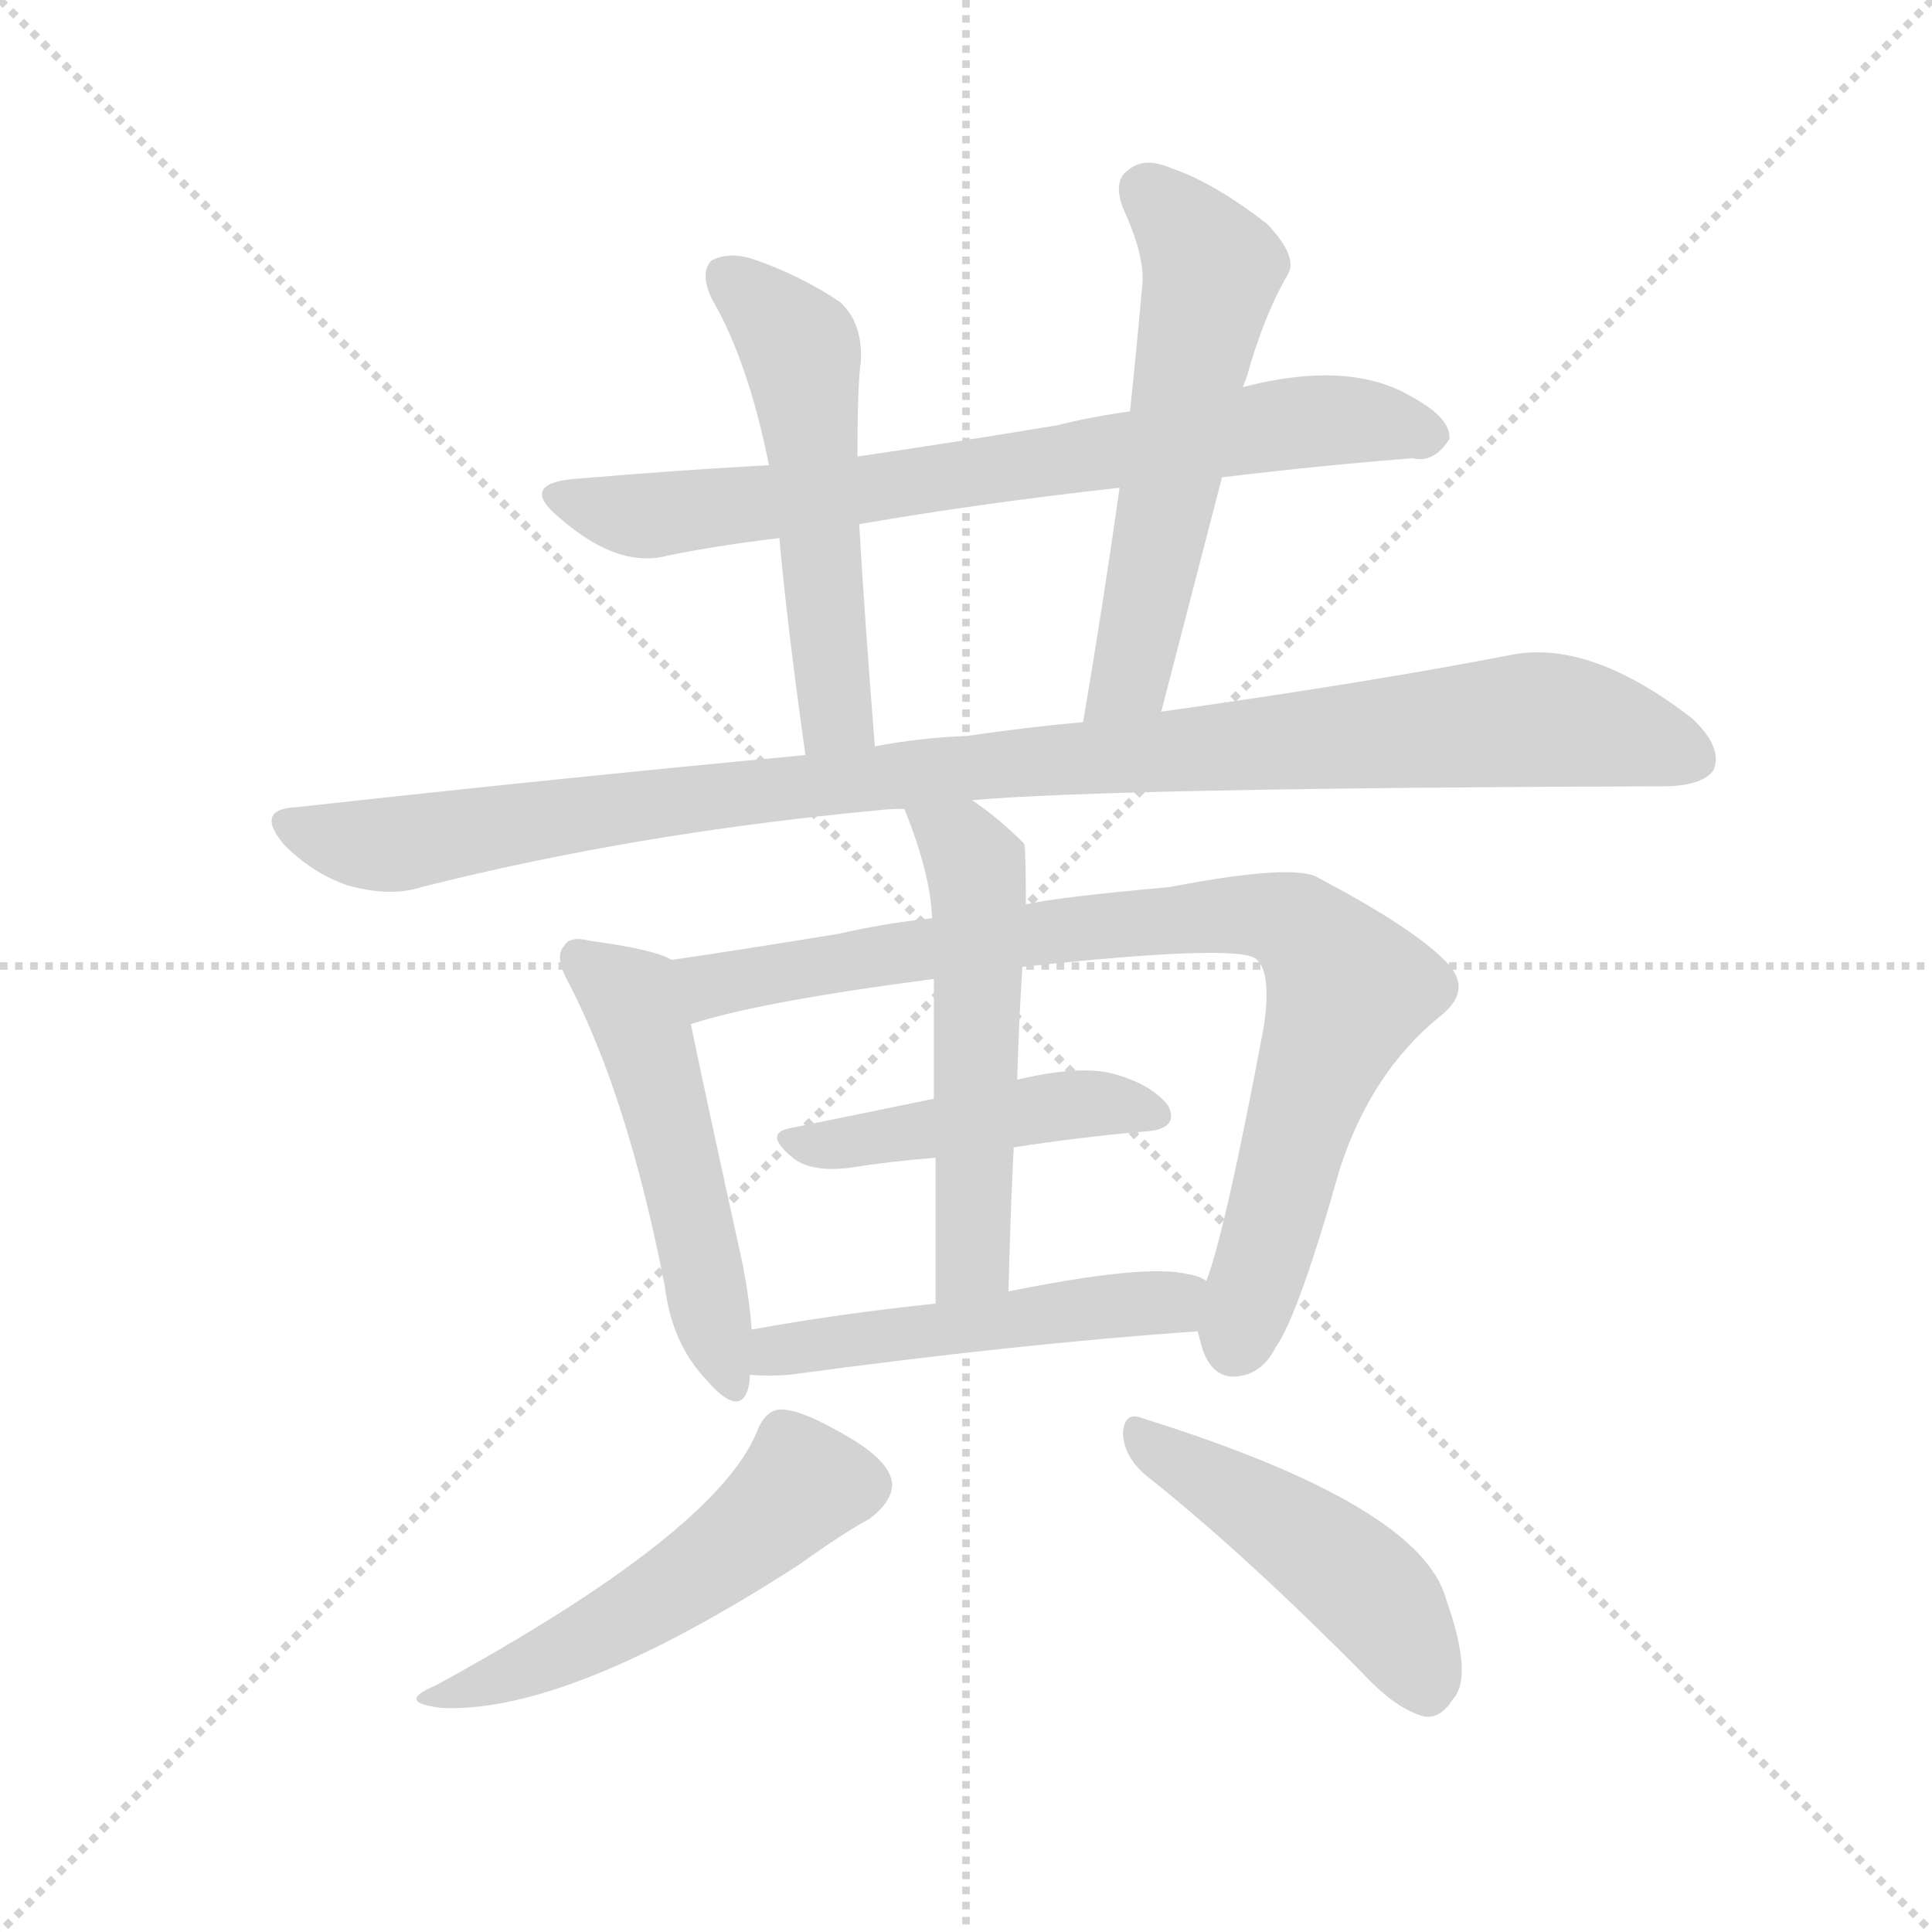<svg version="1.1" viewBox="0 0 1024 1024" xmlns="http://www.w3.org/2000/svg">
  <g stroke="lightgray" stroke-dasharray="1,1" stroke-width="1" transform="scale(4, 4)">
    <line x1="0" y1="0" x2="256" y2="256"></line>
    <line x1="256" y1="0" x2="0" y2="256"></line>
    <line x1="128" y1="0" x2="128" y2="256"></line>
    <line x1="0" y1="128" x2="256" y2="128"></line>
  </g>
  <g transform="scale(0.92, -0.92) translate(60, -850)">
    <style type="text/css">
      
        @keyframes keyframes0 {
          from {
            stroke: blue;
            stroke-dashoffset: 761;
            stroke-width: 128;
          }
          71% {
            animation-timing-function: step-end;
            stroke: blue;
            stroke-dashoffset: 0;
            stroke-width: 128;
          }
          to {
            stroke: black;
            stroke-width: 1024;
          }
        }
        #make-me-a-hanzi-animation-0 {
          animation: keyframes0 0.869s both;
          animation-delay: 0s;
          animation-timing-function: linear;
        }
      
        @keyframes keyframes1 {
          from {
            stroke: blue;
            stroke-dashoffset: 545;
            stroke-width: 128;
          }
          64% {
            animation-timing-function: step-end;
            stroke: blue;
            stroke-dashoffset: 0;
            stroke-width: 128;
          }
          to {
            stroke: black;
            stroke-width: 1024;
          }
        }
        #make-me-a-hanzi-animation-1 {
          animation: keyframes1 0.694s both;
          animation-delay: 0.869s;
          animation-timing-function: linear;
        }
      
        @keyframes keyframes2 {
          from {
            stroke: blue;
            stroke-dashoffset: 580;
            stroke-width: 128;
          }
          65% {
            animation-timing-function: step-end;
            stroke: blue;
            stroke-dashoffset: 0;
            stroke-width: 128;
          }
          to {
            stroke: black;
            stroke-width: 1024;
          }
        }
        #make-me-a-hanzi-animation-2 {
          animation: keyframes2 0.722s both;
          animation-delay: 1.563s;
          animation-timing-function: linear;
        }
      
        @keyframes keyframes3 {
          from {
            stroke: blue;
            stroke-dashoffset: 1074;
            stroke-width: 128;
          }
          78% {
            animation-timing-function: step-end;
            stroke: blue;
            stroke-dashoffset: 0;
            stroke-width: 128;
          }
          to {
            stroke: black;
            stroke-width: 1024;
          }
        }
        #make-me-a-hanzi-animation-3 {
          animation: keyframes3 1.124s both;
          animation-delay: 2.285s;
          animation-timing-function: linear;
        }
      
        @keyframes keyframes4 {
          from {
            stroke: blue;
            stroke-dashoffset: 520;
            stroke-width: 128;
          }
          63% {
            animation-timing-function: step-end;
            stroke: blue;
            stroke-dashoffset: 0;
            stroke-width: 128;
          }
          to {
            stroke: black;
            stroke-width: 1024;
          }
        }
        #make-me-a-hanzi-animation-4 {
          animation: keyframes4 0.673s both;
          animation-delay: 3.409s;
          animation-timing-function: linear;
        }
      
        @keyframes keyframes5 {
          from {
            stroke: blue;
            stroke-dashoffset: 877;
            stroke-width: 128;
          }
          74% {
            animation-timing-function: step-end;
            stroke: blue;
            stroke-dashoffset: 0;
            stroke-width: 128;
          }
          to {
            stroke: black;
            stroke-width: 1024;
          }
        }
        #make-me-a-hanzi-animation-5 {
          animation: keyframes5 0.964s both;
          animation-delay: 4.082s;
          animation-timing-function: linear;
        }
      
        @keyframes keyframes6 {
          from {
            stroke: blue;
            stroke-dashoffset: 465;
            stroke-width: 128;
          }
          60% {
            animation-timing-function: step-end;
            stroke: blue;
            stroke-dashoffset: 0;
            stroke-width: 128;
          }
          to {
            stroke: black;
            stroke-width: 1024;
          }
        }
        #make-me-a-hanzi-animation-6 {
          animation: keyframes6 0.628s both;
          animation-delay: 5.046s;
          animation-timing-function: linear;
        }
      
        @keyframes keyframes7 {
          from {
            stroke: blue;
            stroke-dashoffset: 551;
            stroke-width: 128;
          }
          64% {
            animation-timing-function: step-end;
            stroke: blue;
            stroke-dashoffset: 0;
            stroke-width: 128;
          }
          to {
            stroke: black;
            stroke-width: 1024;
          }
        }
        #make-me-a-hanzi-animation-7 {
          animation: keyframes7 0.698s both;
          animation-delay: 5.674s;
          animation-timing-function: linear;
        }
      
        @keyframes keyframes8 {
          from {
            stroke: blue;
            stroke-dashoffset: 510;
            stroke-width: 128;
          }
          62% {
            animation-timing-function: step-end;
            stroke: blue;
            stroke-dashoffset: 0;
            stroke-width: 128;
          }
          to {
            stroke: black;
            stroke-width: 1024;
          }
        }
        #make-me-a-hanzi-animation-8 {
          animation: keyframes8 0.665s both;
          animation-delay: 6.373s;
          animation-timing-function: linear;
        }
      
        @keyframes keyframes9 {
          from {
            stroke: blue;
            stroke-dashoffset: 530;
            stroke-width: 128;
          }
          63% {
            animation-timing-function: step-end;
            stroke: blue;
            stroke-dashoffset: 0;
            stroke-width: 128;
          }
          to {
            stroke: black;
            stroke-width: 1024;
          }
        }
        #make-me-a-hanzi-animation-9 {
          animation: keyframes9 0.681s both;
          animation-delay: 7.038s;
          animation-timing-function: linear;
        }
      
        @keyframes keyframes10 {
          from {
            stroke: blue;
            stroke-dashoffset: 478;
            stroke-width: 128;
          }
          61% {
            animation-timing-function: step-end;
            stroke: blue;
            stroke-dashoffset: 0;
            stroke-width: 128;
          }
          to {
            stroke: black;
            stroke-width: 1024;
          }
        }
        #make-me-a-hanzi-animation-10 {
          animation: keyframes10 0.639s both;
          animation-delay: 7.719s;
          animation-timing-function: linear;
        }
      
    </style>
    
      <path d="M 644 575 Q 702 582 754 586 Q 766 583 775 597 Q 776 609 754 621 Q 718 643 656 627 L 591 613 Q 569 610 549 605 Q 489 595 434 587 L 383 582 Q 328 579 270 574 Q 239 571 262 552 Q 296 522 325 530 Q 355 536 389 540 L 435 548 Q 504 560 585 569 L 644 575 Z" fill="lightgray"></path>
    
      <path d="M 434 587 Q 434 630 436 642 Q 437 664 424 676 Q 400 692 373 701 Q 360 705 350 700 Q 343 693 350 678 Q 371 642 383 582 L 389 540 Q 393 494 404 415 C 408 385 446 390 444 420 Q 438 496 435 548 L 434 587 Z" fill="lightgray"></path>
    
      <path d="M 609 440 L 644 575 L 656 627 Q 657 630 658 632 Q 668 668 682 692 Q 688 702 670 721 Q 639 745 615 753 Q 599 760 590 752 Q 581 746 587 730 Q 600 702 598 685 Q 595 651 591 613 L 585 569 Q 576 505 564 434 C 559 404 601 411 609 440 Z" fill="lightgray"></path>
    
      <path d="M 500 389 Q 578 396 898 397 Q 920 397 927 406 Q 933 419 915 436 Q 857 481 812 473 Q 730 457 609 440 L 564 434 Q 531 431 497 426 Q 470 425 444 420 L 404 415 Q 265 402 111 385 Q 86 384 104 363 Q 120 347 140 340 Q 165 333 183 339 Q 306 370 444 383 Q 451 384 461 384 L 500 389 Z" fill="lightgray"></path>
    
      <path d="M 327 297 Q 317 303 280 308 Q 268 311 265 305 Q 259 299 268 283 Q 302 217 323 109 Q 327 76 347 55 Q 366 33 371 50 Q 372 54 372 58 L 373 84 Q 372 100 368 121 Q 346 221 338 260 C 332 289 331 295 327 297 Z" fill="lightgray"></path>
    
      <path d="M 630 83 Q 631 79 633 72 Q 639 56 652 57 Q 667 58 675 74 Q 688 92 712 177 Q 730 232 769 264 Q 790 280 772 297 Q 753 316 700 344 Q 687 353 614 339 Q 548 333 531 329 L 477 321 Q 449 318 423 312 Q 368 303 327 297 C 297 293 309 252 338 260 Q 378 273 478 286 L 529 293 Q 650 306 663 298 Q 673 291 668 258 Q 646 141 635 112 L 630 83 Z" fill="lightgray"></path>
    
      <path d="M 524 189 Q 563 195 598 198 Q 620 199 613 213 Q 603 226 579 232 Q 560 236 526 228 L 478 217 L 395 200 Q 379 197 398 182 Q 408 175 428 177 Q 453 181 479 183 L 524 189 Z" fill="lightgray"></path>
    
      <path d="M 531 329 Q 531 362 530 364 Q 515 379 500 389 C 476 406 450 412 461 384 Q 476 347 477 321 L 478 286 L 478 217 L 479 183 L 479 99 C 479 69 520 76 521 106 Q 522 149 524 189 L 526 228 Q 527 262 529 293 L 531 329 Z" fill="lightgray"></path>
    
      <path d="M 372 58 Q 382 57 395 58 Q 528 76 630 83 C 660 85 663 100 635 112 Q 631 115 624 116 Q 600 122 521 106 L 479 99 Q 422 93 373 84 C 343 79 342 60 372 58 Z" fill="lightgray"></path>
    
      <path d="M 376 25 Q 352 -33 191 -121 Q 167 -131 195 -134 Q 268 -137 401 -51 Q 426 -33 441 -25 Q 454 -15 454 -5 Q 453 8 429 22 Q 402 38 390 38 Q 381 38 376 25 Z" fill="lightgray"></path>
    
      <path d="M 599 1 Q 657 -45 727 -116 Q 745 -135 761 -139 Q 770 -140 777 -129 Q 789 -116 773 -71 Q 758 -17 598 33 Q 588 37 587 25 Q 587 12 599 1 Z" fill="lightgray"></path>
    
    
      <clipPath id="make-me-a-hanzi-clip-0">
        <path d="M 644 575 Q 702 582 754 586 Q 766 583 775 597 Q 776 609 754 621 Q 718 643 656 627 L 591 613 Q 569 610 549 605 Q 489 595 434 587 L 383 582 Q 328 579 270 574 Q 239 571 262 552 Q 296 522 325 530 Q 355 536 389 540 L 435 548 Q 504 560 585 569 L 644 575 Z"></path>
      </clipPath>
      <path clip-path="url(#make-me-a-hanzi-clip-0)" d="M 264 564 L 316 553 L 698 607 L 739 606 L 763 599" fill="none" id="make-me-a-hanzi-animation-0" stroke-dasharray="633 1266" stroke-linecap="round"></path>
    
      <clipPath id="make-me-a-hanzi-clip-1">
        <path d="M 434 587 Q 434 630 436 642 Q 437 664 424 676 Q 400 692 373 701 Q 360 705 350 700 Q 343 693 350 678 Q 371 642 383 582 L 389 540 Q 393 494 404 415 C 408 385 446 390 444 420 Q 438 496 435 548 L 434 587 Z"></path>
      </clipPath>
      <path clip-path="url(#make-me-a-hanzi-clip-1)" d="M 358 692 L 400 651 L 402 642 L 422 443 L 409 426" fill="none" id="make-me-a-hanzi-animation-1" stroke-dasharray="417 834" stroke-linecap="round"></path>
    
      <clipPath id="make-me-a-hanzi-clip-2">
        <path d="M 609 440 L 644 575 L 656 627 Q 657 630 658 632 Q 668 668 682 692 Q 688 702 670 721 Q 639 745 615 753 Q 599 760 590 752 Q 581 746 587 730 Q 600 702 598 685 Q 595 651 591 613 L 585 569 Q 576 505 564 434 C 559 404 601 411 609 440 Z"></path>
      </clipPath>
      <path clip-path="url(#make-me-a-hanzi-clip-2)" d="M 601 739 L 621 720 L 637 692 L 591 460 L 571 441" fill="none" id="make-me-a-hanzi-animation-2" stroke-dasharray="452 904" stroke-linecap="round"></path>
    
      <clipPath id="make-me-a-hanzi-clip-3">
        <path d="M 500 389 Q 578 396 898 397 Q 920 397 927 406 Q 933 419 915 436 Q 857 481 812 473 Q 730 457 609 440 L 564 434 Q 531 431 497 426 Q 470 425 444 420 L 404 415 Q 265 402 111 385 Q 86 384 104 363 Q 120 347 140 340 Q 165 333 183 339 Q 306 370 444 383 Q 451 384 461 384 L 500 389 Z"></path>
      </clipPath>
      <path clip-path="url(#make-me-a-hanzi-clip-3)" d="M 107 374 L 164 363 L 440 402 L 822 435 L 876 428 L 916 412" fill="none" id="make-me-a-hanzi-animation-3" stroke-dasharray="946 1892" stroke-linecap="round"></path>
    
      <clipPath id="make-me-a-hanzi-clip-4">
        <path d="M 327 297 Q 317 303 280 308 Q 268 311 265 305 Q 259 299 268 283 Q 302 217 323 109 Q 327 76 347 55 Q 366 33 371 50 Q 372 54 372 58 L 373 84 Q 372 100 368 121 Q 346 221 338 260 C 332 289 331 295 327 297 Z"></path>
      </clipPath>
      <path clip-path="url(#make-me-a-hanzi-clip-4)" d="M 274 298 L 306 271 L 359 55" fill="none" id="make-me-a-hanzi-animation-4" stroke-dasharray="392 784" stroke-linecap="round"></path>
    
      <clipPath id="make-me-a-hanzi-clip-5">
        <path d="M 630 83 Q 631 79 633 72 Q 639 56 652 57 Q 667 58 675 74 Q 688 92 712 177 Q 730 232 769 264 Q 790 280 772 297 Q 753 316 700 344 Q 687 353 614 339 Q 548 333 531 329 L 477 321 Q 449 318 423 312 Q 368 303 327 297 C 297 293 309 252 338 260 Q 378 273 478 286 L 529 293 Q 650 306 663 298 Q 673 291 668 258 Q 646 141 635 112 L 630 83 Z"></path>
      </clipPath>
      <path clip-path="url(#make-me-a-hanzi-clip-5)" d="M 334 292 L 350 282 L 629 323 L 686 317 L 717 279 L 693 219 L 651 76" fill="none" id="make-me-a-hanzi-animation-5" stroke-dasharray="749 1498" stroke-linecap="round"></path>
    
      <clipPath id="make-me-a-hanzi-clip-6">
        <path d="M 524 189 Q 563 195 598 198 Q 620 199 613 213 Q 603 226 579 232 Q 560 236 526 228 L 478 217 L 395 200 Q 379 197 398 182 Q 408 175 428 177 Q 453 181 479 183 L 524 189 Z"></path>
      </clipPath>
      <path clip-path="url(#make-me-a-hanzi-clip-6)" d="M 396 191 L 551 213 L 603 208" fill="none" id="make-me-a-hanzi-animation-6" stroke-dasharray="337 674" stroke-linecap="round"></path>
    
      <clipPath id="make-me-a-hanzi-clip-7">
        <path d="M 531 329 Q 531 362 530 364 Q 515 379 500 389 C 476 406 450 412 461 384 Q 476 347 477 321 L 478 286 L 478 217 L 479 183 L 479 99 C 479 69 520 76 521 106 Q 522 149 524 189 L 526 228 Q 527 262 529 293 L 531 329 Z"></path>
      </clipPath>
      <path clip-path="url(#make-me-a-hanzi-clip-7)" d="M 468 379 L 494 364 L 504 338 L 501 128 L 485 106" fill="none" id="make-me-a-hanzi-animation-7" stroke-dasharray="423 846" stroke-linecap="round"></path>
    
      <clipPath id="make-me-a-hanzi-clip-8">
        <path d="M 372 58 Q 382 57 395 58 Q 528 76 630 83 C 660 85 663 100 635 112 Q 631 115 624 116 Q 600 122 521 106 L 479 99 Q 422 93 373 84 C 343 79 342 60 372 58 Z"></path>
      </clipPath>
      <path clip-path="url(#make-me-a-hanzi-clip-8)" d="M 378 64 L 397 74 L 608 99 L 627 106" fill="none" id="make-me-a-hanzi-animation-8" stroke-dasharray="382 764" stroke-linecap="round"></path>
    
      <clipPath id="make-me-a-hanzi-clip-9">
        <path d="M 376 25 Q 352 -33 191 -121 Q 167 -131 195 -134 Q 268 -137 401 -51 Q 426 -33 441 -25 Q 454 -15 454 -5 Q 453 8 429 22 Q 402 38 390 38 Q 381 38 376 25 Z"></path>
      </clipPath>
      <path clip-path="url(#make-me-a-hanzi-clip-9)" d="M 439 -6 L 401 -6 L 359 -44 L 297 -85 L 200 -125" fill="none" id="make-me-a-hanzi-animation-9" stroke-dasharray="402 804" stroke-linecap="round"></path>
    
      <clipPath id="make-me-a-hanzi-clip-10">
        <path d="M 599 1 Q 657 -45 727 -116 Q 745 -135 761 -139 Q 770 -140 777 -129 Q 789 -116 773 -71 Q 758 -17 598 33 Q 588 37 587 25 Q 587 12 599 1 Z"></path>
      </clipPath>
      <path clip-path="url(#make-me-a-hanzi-clip-10)" d="M 598 21 L 715 -54 L 747 -90 L 761 -122" fill="none" id="make-me-a-hanzi-animation-10" stroke-dasharray="350 700" stroke-linecap="round"></path>
    
  </g>
</svg>